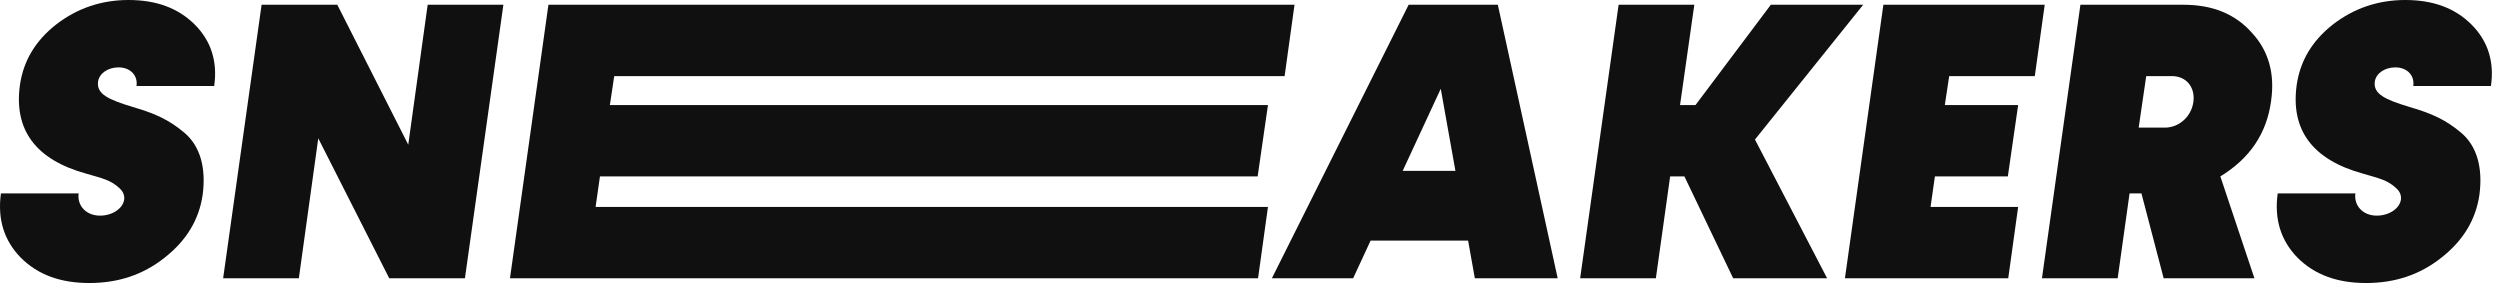 <svg width="212" height="24" viewBox="0 0 212 24" fill="none" xmlns="http://www.w3.org/2000/svg">
<path d="M0.079 16.403C-0.224 18.588 0.348 20.403 1.759 21.849C3.205 23.294 5.121 24 7.575 24C10.028 24 12.146 23.294 13.961 21.849C15.81 20.403 16.885 18.622 17.188 16.504C17.491 14.185 16.953 12.37 15.642 11.261C14.331 10.151 13.121 9.613 11.272 9.076C9.154 8.437 8.18 7.966 8.314 6.924C8.415 6.218 9.154 5.714 10.062 5.714C11.037 5.714 11.709 6.387 11.575 7.294H18.163C18.465 5.21 17.894 3.462 16.516 2.084C15.137 0.706 13.289 0 10.902 0C8.583 0 6.532 0.706 4.751 2.084C3.003 3.462 1.995 5.143 1.692 7.193C1.154 11.025 3.037 13.546 7.306 14.723C8.684 15.126 9.356 15.261 10.062 15.899C10.432 16.202 10.566 16.538 10.533 16.908C10.432 17.681 9.524 18.286 8.482 18.286C7.306 18.286 6.532 17.445 6.667 16.403H0.079Z" fill="#101010"/>
<path d="M34.62 12.269L28.603 0.403H22.183L18.922 23.597H25.342L26.989 11.731L33.006 23.597H39.426L42.687 0.403H36.267L34.62 12.269Z" fill="#101010"/>
<path d="M109.775 0.403H46.507L43.246 23.597H106.683L107.523 17.546H50.507L50.876 14.958H106.649L107.523 8.908H51.717L52.086 6.454H108.935L109.775 0.403Z" fill="#101010"/>
<path d="M132.092 23.597L127.016 0.403H119.453L107.856 23.597H114.747L116.226 20.403H124.495L125.066 23.597H132.092ZM122.176 7.529L123.419 14.487H118.949L122.176 7.529Z" fill="#101010"/>
<path d="M150.166 0.403L143.779 8.908H142.468L143.678 0.403H137.258L133.997 23.597H140.418L141.628 14.958H142.838L146.972 23.597H154.939L148.821 11.832L157.997 0.403H150.166Z" fill="#101010"/>
<path d="M173.391 0.403H159.711L156.45 23.597H170.299L171.139 17.546H163.711L164.08 14.958H170.265L171.139 8.908H164.921L165.291 6.454H172.551L173.391 0.403Z" fill="#101010"/>
<path d="M192.587 8.571C192.923 6.252 192.385 4.303 190.94 2.756C189.528 1.176 187.612 0.403 185.158 0.403H176.419L173.158 23.597H179.579L180.587 16.403H181.595L183.478 23.597H191.175L188.285 14.958C190.772 13.445 192.217 11.328 192.587 8.571ZM184.184 6.454C185.394 6.454 186.167 7.395 185.999 8.639C185.831 9.882 184.789 10.823 183.579 10.823H181.36L181.999 6.454H184.184Z" fill="#101010"/>
<path d="M193.148 16.403C192.845 18.588 193.417 20.403 194.828 21.849C196.274 23.294 198.19 24 200.644 24C203.097 24 205.215 23.294 207.03 21.849C208.879 20.403 209.954 18.622 210.257 16.504C210.559 14.185 210.022 12.37 208.711 11.261C207.4 10.151 206.19 9.613 204.341 9.076C202.223 8.437 201.249 7.966 201.383 6.924C201.484 6.218 202.223 5.714 203.131 5.714C204.106 5.714 204.778 6.387 204.644 7.294H211.232C211.534 5.21 210.963 3.462 209.585 2.084C208.207 0.706 206.358 0 203.971 0C201.652 0 199.601 0.706 197.82 2.084C196.072 3.462 195.064 5.143 194.761 7.193C194.223 11.025 196.106 13.546 200.375 14.723C201.753 15.126 202.425 15.261 203.131 15.899C203.501 16.202 203.635 16.538 203.601 16.908C203.501 17.681 202.593 18.286 201.551 18.286C200.375 18.286 199.601 17.445 199.736 16.403H193.148Z" fill="#101010"/>
</svg>
